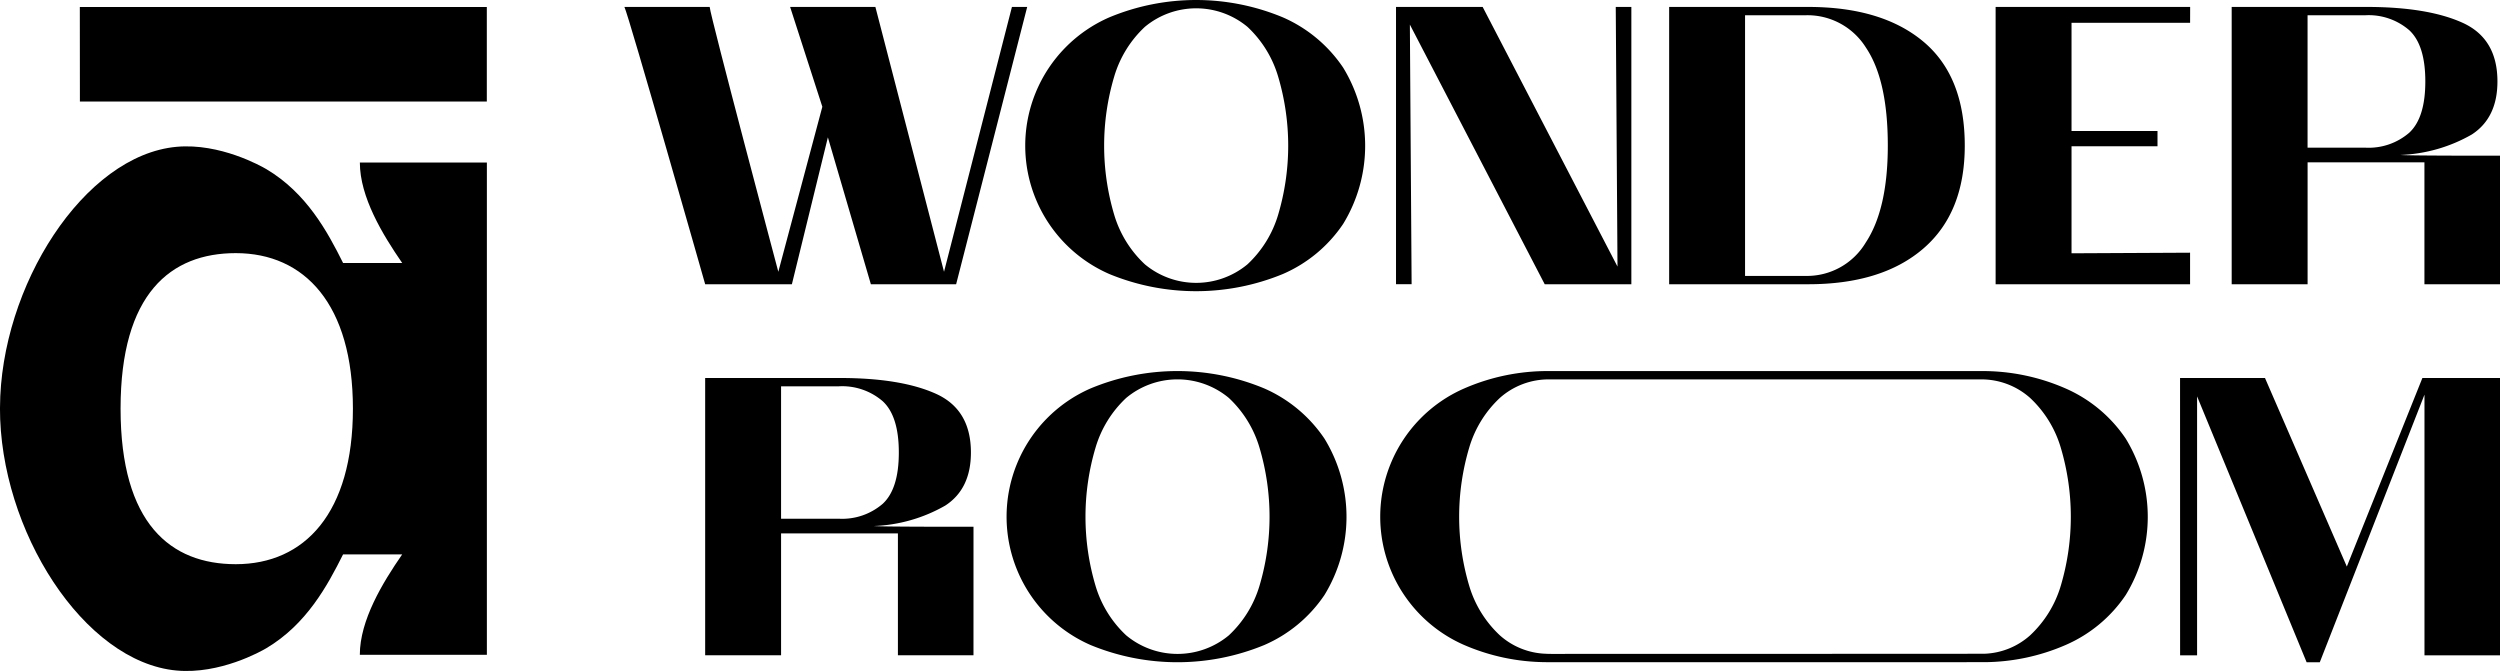 <svg xmlns="http://www.w3.org/2000/svg" width="287.15" height="77.071" viewBox="0 0 287.15 77.071">
  <g id="Group_531" data-name="Group 531" transform="translate(-77.523 -2014.869)">
    <g id="Group_529" data-name="Group 529" transform="translate(149.241 2014.869)">
      <path id="Path_1230" data-name="Path 1230" d="M291.712,2144.175v.836h-8.68v-14h-13.42v14h-8.719V2113.16h15.476q7.007,0,11.028,1.812t4.021,6.749q0,4.181-2.946,6.092a17.794,17.794,0,0,1-8.2,2.349c.621.1,11.442.085,11.442.085Zm-15.463-14.851a7.128,7.128,0,0,0,5.036-1.712q1.852-1.711,1.852-5.893t-1.852-5.892a7.128,7.128,0,0,0-5.036-1.712h-6.637v15.209Z" transform="translate(-251.616 -2069.744)"/>
      <path id="Path_1231" data-name="Path 1231" d="M286.155,2016.673l-8.162,31.851H268.2l-4.937-16.875-4.134,16.875h-9.96s-8.826-31.028-9.277-31.851h9.795c.053.982,7.883,30.419,7.883,30.419l5.056-18.952-3.7-11.467h9.794l7.883,30.419,7.8-30.419Z" transform="translate(-239.89 -2015.876)"/>
      <path id="Path_1232" data-name="Path 1232" d="M354.068,2046.343a16.077,16.077,0,0,1,0-29.482,25.923,25.923,0,0,1,19.927,0,16.115,16.115,0,0,1,6.927,5.773,17.206,17.206,0,0,1,0,17.957,15.983,15.983,0,0,1-6.927,5.753,26.169,26.169,0,0,1-19.927,0Zm15.866-1.115a12.748,12.748,0,0,0,3.523-5.694,27.831,27.831,0,0,0,0-15.866,12.749,12.749,0,0,0-3.523-5.713,9.216,9.216,0,0,0-11.786,0,12.741,12.741,0,0,0-3.523,5.713,27.831,27.831,0,0,0,0,15.866,12.74,12.74,0,0,0,3.523,5.694,9.217,9.217,0,0,0,11.786,0Z" transform="translate(-298.367 -2014.869)"/>
      <path id="Path_1233" data-name="Path 1233" d="M440.54,2016.673h9.953l15.487,29.821-.2-29.821h1.792v31.851H457.62L442.132,2018.7l.2,29.821H440.54Z" transform="translate(-351.912 -2015.876)"/>
      <path id="Path_1234" data-name="Path 1234" d="M511.568,2016.673h15.958q8.48,0,13.238,3.981t4.758,11.945q0,7.724-4.758,11.825t-13.238,4.1H511.568Zm22.587,27.054q2.528-3.842,2.528-11.128,0-7.524-2.508-11.248a7.914,7.914,0,0,0-6.928-3.723h-6.961v29.94h6.961A7.867,7.867,0,0,0,534.155,2043.726Z" transform="translate(-391.567 -2015.876)"/>
      <path id="Path_1235" data-name="Path 1235" d="M618.8,2018.494H605.181v12.432h9.874v1.752h-9.874v12.292l13.616-.069v3.623H596.462v-31.851h22.344Z" transform="translate(-438.963 -2015.876)"/>
      <path id="Path_1236" data-name="Path 1236" d="M688.666,2047.688v.835h-8.68v-14h-13.42v14h-8.719v-31.851h15.476q7.007,0,11.028,1.812t4.021,6.748q0,4.181-2.946,6.092a17.794,17.794,0,0,1-8.2,2.349c.621.1,11.442.085,11.442.085ZM673.2,2032.837a7.128,7.128,0,0,0,5.036-1.712q1.852-1.712,1.852-5.893t-1.852-5.892a7.131,7.131,0,0,0-5.036-1.712h-6.637v15.209Z" transform="translate(-473.234 -2015.876)"/>
      <path id="Path_1237" data-name="Path 1237" d="M349.216,2142.831a16.077,16.077,0,0,1,0-29.482,25.921,25.921,0,0,1,19.927,0,16.115,16.115,0,0,1,6.927,5.773,17.2,17.2,0,0,1,0,17.956,15.984,15.984,0,0,1-6.927,5.753,26.173,26.173,0,0,1-19.927,0Zm15.866-1.115a12.747,12.747,0,0,0,3.523-5.694,27.83,27.83,0,0,0,0-15.866,12.751,12.751,0,0,0-3.523-5.713,9.215,9.215,0,0,0-11.786,0,12.748,12.748,0,0,0-3.523,5.713,27.84,27.84,0,0,0,0,15.866,12.743,12.743,0,0,0,3.523,5.694,9.217,9.217,0,0,0,11.786,0Z" transform="translate(-295.658 -2068.738)"/>
      <path id="Path_1238" data-name="Path 1238" d="M446.384,2142.831a16.076,16.076,0,0,1,0-29.482,23.955,23.955,0,0,1,9.755-1.99h49.606a23.717,23.717,0,0,1,9.68,1.99,16.119,16.119,0,0,1,6.928,5.773,17.207,17.207,0,0,1,0,17.956,15.988,15.988,0,0,1-6.928,5.753,23.731,23.731,0,0,1-9.267,1.963c-.221,0-49.558.007-49.782.007s-.434,0-.648-.007A23.941,23.941,0,0,1,446.384,2142.831Zm64.981-1.115a12.743,12.743,0,0,0,3.524-5.694,27.83,27.83,0,0,0,0-15.866,12.748,12.748,0,0,0-3.524-5.713,8.4,8.4,0,0,0-5.637-2.128c-.078,0-49.272,0-49.351,0s-.183,0-.274,0a8.433,8.433,0,0,0-5.638,2.127,12.744,12.744,0,0,0-3.523,5.713,27.831,27.831,0,0,0,0,15.866,12.739,12.739,0,0,0,3.523,5.694,8.342,8.342,0,0,0,5.271,2.113q.315.018.641.017c.225,0,49.561-.007,49.78-.019A8.3,8.3,0,0,0,511.365,2141.716Z" transform="translate(-349.907 -2068.738)"/>
      <path id="Path_1239" data-name="Path 1239" d="M644.422,2113.161h9.755l9.4,21.659,8.68-21.659h8.919v31.852h-8.68v-29.94l-12.024,30.737h-1.513l-12.581-30.538v29.741h-1.951Z" transform="translate(-465.739 -2069.745)"/>
    </g>
    <g id="Group_530" data-name="Group 530" transform="translate(77.523 2015.673)">
      <path id="Path_1240" data-name="Path 1240" d="M77.523,2062.72c.046-13.953,9.646-29.008,20.3-29.97,4.959-.442,9.669,2.2,10.3,2.569,4.61,2.739,7.008,7.17,8.808,10.779h6.79c-2.266-3.282-4.865-7.582-4.865-11.539h14.589v56.54H118.853c0-3.958,2.6-8.257,4.865-11.532h-6.79c-1.8,3.6-4.2,8.032-8.808,10.772-.621.372-5.347,3.018-10.3,2.568-10.678-.962-20.34-16.125-20.3-30.187m9.172-46.026h46.747v10.857H86.7Zm31.367,46.134c0-11.981-5.541-17.864-13.456-17.864-7.465,0-13.231,4.632-13.231,17.864s5.766,17.864,13.231,17.864c7.915,0,13.456-5.883,13.456-17.864" transform="translate(-77.523 -2016.693)"/>
      <rect id="Rectangle_950" data-name="Rectangle 950" width="55.912" height="76.267" transform="translate(0.004)" fill="none"/>
    </g>
  </g>
</svg>
